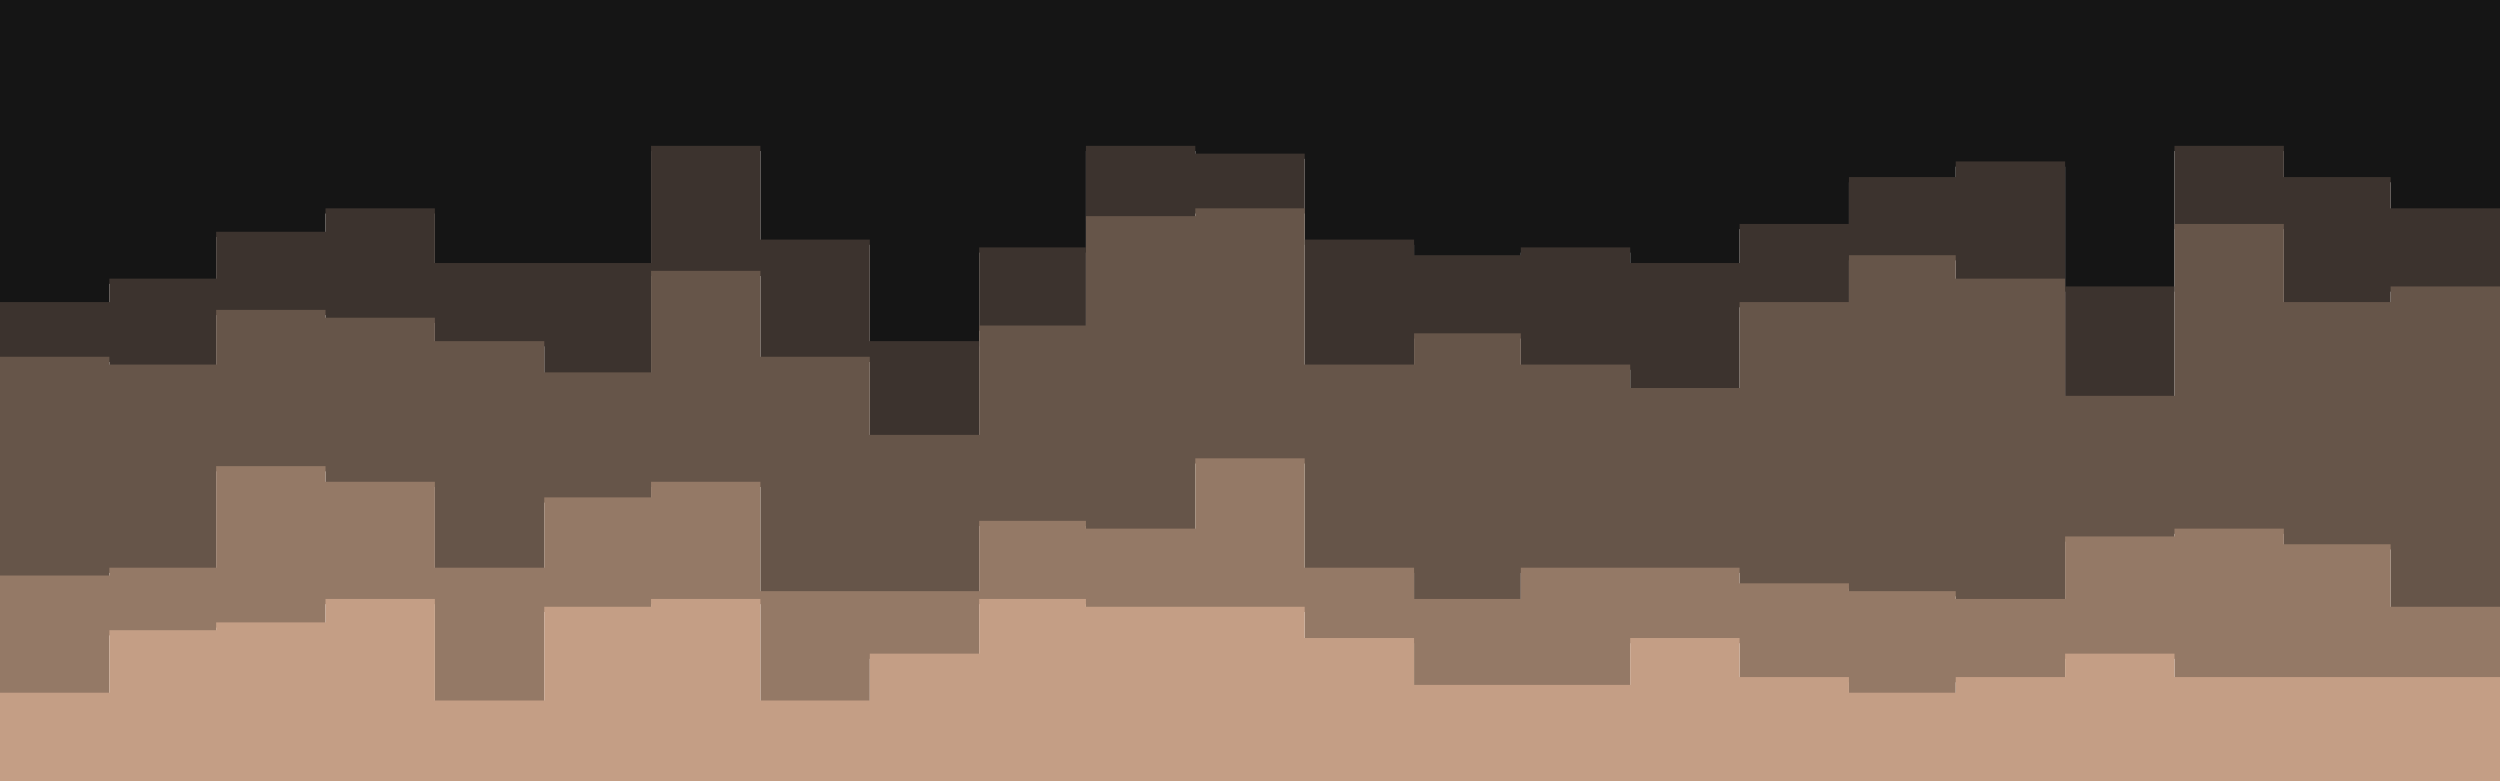 <svg id="visual" viewBox="0 0 960 300" width="960" height="300" xmlns="http://www.w3.org/2000/svg" xmlns:xlink="http://www.w3.org/1999/xlink" version="1.1"><path d="M0 118L42 118L42 109L83 109L83 91L125 91L125 82L167 82L167 103L209 103L209 103L250 103L250 58L292 58L292 94L334 94L334 133L376 133L376 97L417 97L417 58L459 58L459 61L501 61L501 94L543 94L543 100L584 100L584 97L626 97L626 103L668 103L668 88L710 88L710 70L751 70L751 64L793 64L793 112L835 112L835 58L877 58L877 70L918 70L918 82L960 82L960 97L960 0L960 0L918 0L918 0L877 0L877 0L835 0L835 0L793 0L793 0L751 0L751 0L710 0L710 0L668 0L668 0L626 0L626 0L584 0L584 0L543 0L543 0L501 0L501 0L459 0L459 0L417 0L417 0L376 0L376 0L334 0L334 0L292 0L292 0L250 0L250 0L209 0L209 0L167 0L167 0L125 0L125 0L83 0L83 0L42 0L42 0L0 0Z" fill="#151515"></path><path d="M0 139L42 139L42 142L83 142L83 121L125 121L125 124L167 124L167 133L209 133L209 145L250 145L250 106L292 106L292 139L334 139L334 169L376 169L376 127L417 127L417 85L459 85L459 82L501 82L501 142L543 142L543 130L584 130L584 142L626 142L626 151L668 151L668 118L710 118L710 100L751 100L751 109L793 109L793 154L835 154L835 88L877 88L877 118L918 118L918 112L960 112L960 145L960 95L960 80L918 80L918 68L877 68L877 56L835 56L835 110L793 110L793 62L751 62L751 68L710 68L710 86L668 86L668 101L626 101L626 95L584 95L584 98L543 98L543 92L501 92L501 59L459 59L459 56L417 56L417 95L376 95L376 131L334 131L334 92L292 92L292 56L250 56L250 101L209 101L209 101L167 101L167 80L125 80L125 89L83 89L83 107L42 107L42 116L0 116Z" fill="#3c332e"></path><path d="M0 223L42 223L42 220L83 220L83 181L125 181L125 187L167 187L167 220L209 220L209 193L250 193L250 187L292 187L292 229L334 229L334 229L376 229L376 202L417 202L417 205L459 205L459 178L501 178L501 220L543 220L543 232L584 232L584 220L626 220L626 220L668 220L668 226L710 226L710 229L751 229L751 232L793 232L793 208L835 208L835 205L877 205L877 211L918 211L918 235L960 235L960 244L960 143L960 110L918 110L918 116L877 116L877 86L835 86L835 152L793 152L793 107L751 107L751 98L710 98L710 116L668 116L668 149L626 149L626 140L584 140L584 128L543 128L543 140L501 140L501 80L459 80L459 83L417 83L417 125L376 125L376 167L334 167L334 137L292 137L292 104L250 104L250 143L209 143L209 131L167 131L167 122L125 122L125 119L83 119L83 140L42 140L42 137L0 137Z" fill="#665549"></path><path d="M0 268L42 268L42 244L83 244L83 241L125 241L125 232L167 232L167 271L209 271L209 235L250 235L250 232L292 232L292 271L334 271L334 253L376 253L376 232L417 232L417 235L459 235L459 235L501 235L501 247L543 247L543 265L584 265L584 265L626 265L626 247L668 247L668 262L710 262L710 268L751 268L751 262L793 262L793 253L835 253L835 262L877 262L877 262L918 262L918 262L960 262L960 268L960 242L960 233L918 233L918 209L877 209L877 203L835 203L835 206L793 206L793 230L751 230L751 227L710 227L710 224L668 224L668 218L626 218L626 218L584 218L584 230L543 230L543 218L501 218L501 176L459 176L459 203L417 203L417 200L376 200L376 227L334 227L334 227L292 227L292 185L250 185L250 191L209 191L209 218L167 218L167 185L125 185L125 179L83 179L83 218L42 218L42 221L0 221Z" fill="#947966"></path><path d="M0 301L42 301L42 301L83 301L83 301L125 301L125 301L167 301L167 301L209 301L209 301L250 301L250 301L292 301L292 301L334 301L334 301L376 301L376 301L417 301L417 301L459 301L459 301L501 301L501 301L543 301L543 301L584 301L584 301L626 301L626 301L668 301L668 301L710 301L710 301L751 301L751 301L793 301L793 301L835 301L835 301L877 301L877 301L918 301L918 301L960 301L960 301L960 266L960 260L918 260L918 260L877 260L877 260L835 260L835 251L793 251L793 260L751 260L751 266L710 266L710 260L668 260L668 245L626 245L626 263L584 263L584 263L543 263L543 245L501 245L501 233L459 233L459 233L417 233L417 230L376 230L376 251L334 251L334 269L292 269L292 230L250 230L250 233L209 233L209 269L167 269L167 230L125 230L125 239L83 239L83 242L42 242L42 266L0 266Z" fill="#c49e85"></path></svg>